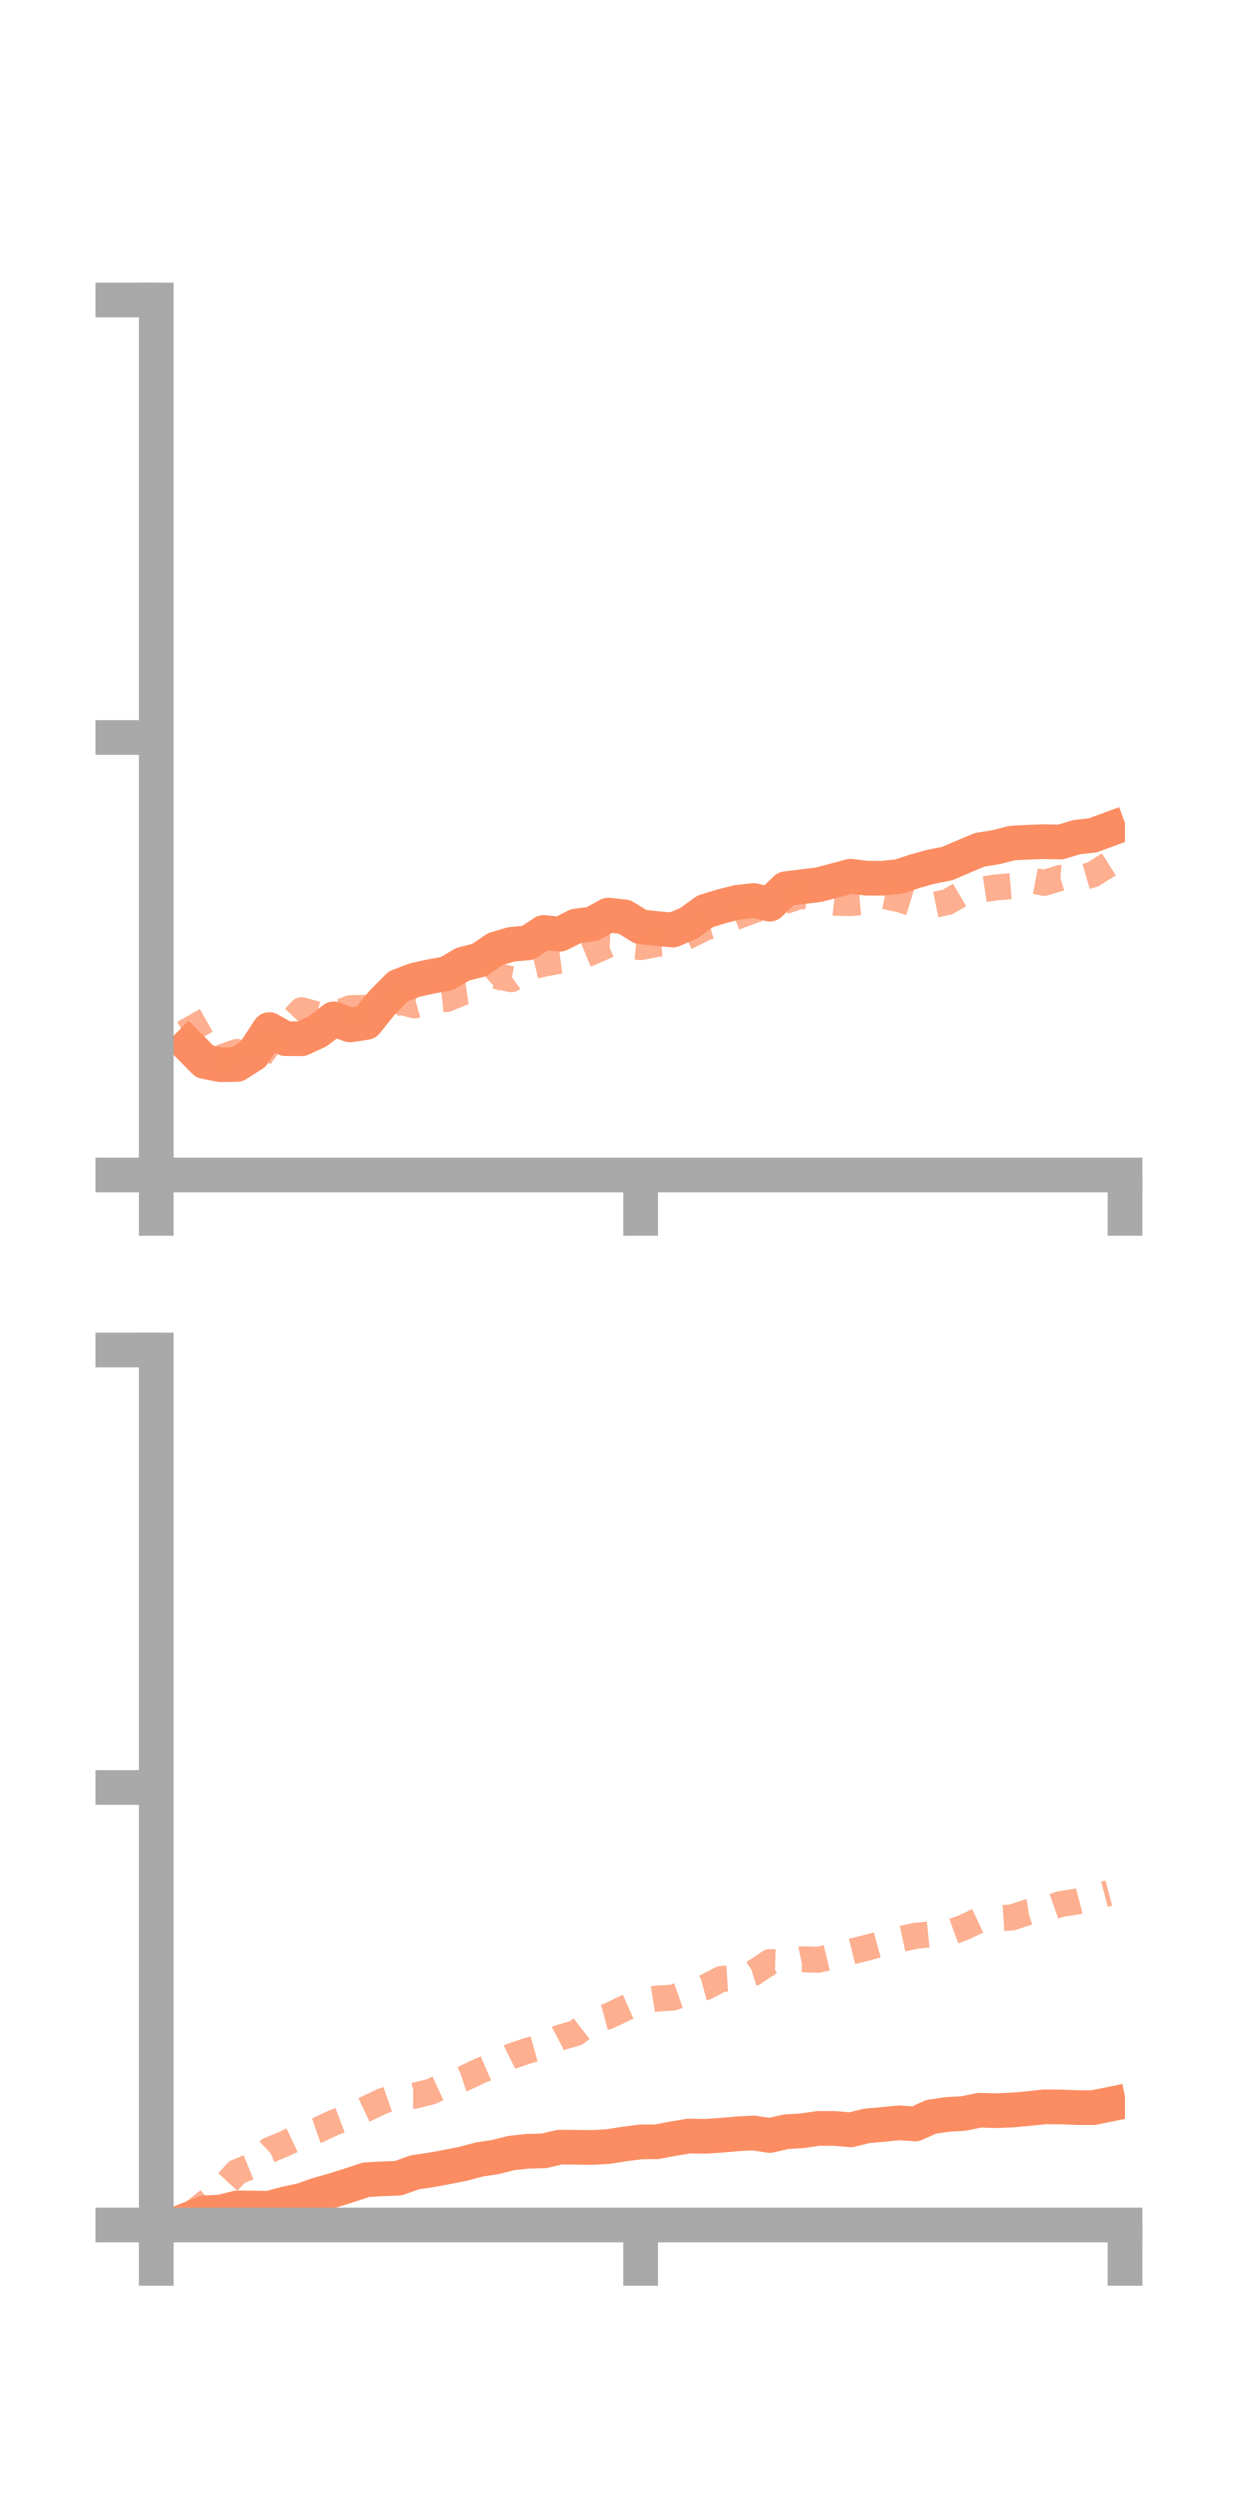 <?xml version="1.0" encoding="utf-8" standalone="no"?>
<!DOCTYPE svg PUBLIC "-//W3C//DTD SVG 1.1//EN"
  "http://www.w3.org/Graphics/SVG/1.1/DTD/svg11.dtd">
<!-- Created with matplotlib (https://matplotlib.org/) -->
<svg height="144pt" version="1.1" viewBox="0 0 72 144" width="72pt" xmlns="http://www.w3.org/2000/svg" xmlns:xlink="http://www.w3.org/1999/xlink">
 <defs>
  <style type="text/css">*{stroke-linecap:butt;stroke-linejoin:round;}</style>
 </defs>
 <g id="figure_1">
  <g id="patch_1">
   <path d="M 0 144 
L 72 144 
L 72 0 
L 0 0 
z
" style="fill:none;"/>
  </g>
  <g id="axes_1">
   <g id="patch_2">
    <path d="M 9 67.68 
L 64.8 67.68 
L 64.8 17.28 
L 9 17.28 
z
" style="fill:none;"/>
   </g>
   <g id="matplotlib.axis_1">
    <g id="xtick_1">
     <g id="line2d_1">
      <defs>
       <path d="M 0 0 
L 0 3.5 
" id="mcdcc155aef" style="stroke:#a9a9a9;stroke-width:2;"/>
      </defs>
      <g>
       <use style="fill:#a9a9a9;stroke:#a9a9a9;stroke-width:2;" x="9" xlink:href="#mcdcc155aef" y="67.68"/>
      </g>
     </g>
    </g>
    <g id="xtick_2">
     <g id="line2d_2">
      <g>
       <use style="fill:#a9a9a9;stroke:#a9a9a9;stroke-width:2;" x="36.9" xlink:href="#mcdcc155aef" y="67.68"/>
      </g>
     </g>
    </g>
    <g id="xtick_3">
     <g id="line2d_3">
      <g>
       <use style="fill:#a9a9a9;stroke:#a9a9a9;stroke-width:2;" x="64.8" xlink:href="#mcdcc155aef" y="67.68"/>
      </g>
     </g>
    </g>
   </g>
   <g id="matplotlib.axis_2">
    <g id="ytick_1">
     <g id="line2d_4">
      <defs>
       <path d="M 0 0 
L -3.5 0 
" id="m539acfbf97" style="stroke:#a9a9a9;stroke-width:2;"/>
      </defs>
      <g>
       <use style="fill:#a9a9a9;stroke:#a9a9a9;stroke-width:2;" x="9" xlink:href="#m539acfbf97" y="67.68"/>
      </g>
     </g>
    </g>
    <g id="ytick_2">
     <g id="line2d_5">
      <g>
       <use style="fill:#a9a9a9;stroke:#a9a9a9;stroke-width:2;" x="9" xlink:href="#m539acfbf97" y="42.48"/>
      </g>
     </g>
    </g>
    <g id="ytick_3">
     <g id="line2d_6">
      <g>
       <use style="fill:#a9a9a9;stroke:#a9a9a9;stroke-width:2;" x="9" xlink:href="#m539acfbf97" y="17.28"/>
      </g>
     </g>
    </g>
   </g>
   <g id="line2d_7">
    <path clip-path="url(#pbedd16a462)" d="M 10.86 60.211 
L 11.79 61.149 
L 12.72 61.328 
L 13.65 61.311 
L 14.58 60.719 
L 15.51 59.304 
L 16.44 59.826 
L 17.37 59.832 
L 18.3 59.403 
L 19.23 58.685 
L 20.16 59.036 
L 21.09 58.897 
L 22.02 57.741 
L 22.95 56.807 
L 23.88 56.456 
L 24.81 56.245 
L 25.74 56.08 
L 26.67 55.533 
L 27.6 55.301 
L 28.53 54.669 
L 29.46 54.392 
L 30.39 54.315 
L 31.32 53.709 
L 32.25 53.812 
L 33.18 53.341 
L 34.11 53.218 
L 35.04 52.71 
L 35.97 52.813 
L 36.9 53.383 
L 37.83 53.486 
L 38.76 53.569 
L 39.69 53.169 
L 40.62 52.494 
L 41.55 52.207 
L 42.48 51.974 
L 43.41 51.87 
L 44.34 52.081 
L 45.27 51.188 
L 46.2 51.073 
L 47.13 50.965 
L 48.06 50.72 
L 48.99 50.469 
L 49.92 50.586 
L 50.85 50.585 
L 51.78 50.488 
L 52.71 50.179 
L 53.64 49.922 
L 54.57 49.739 
L 55.5 49.338 
L 56.43 48.95 
L 57.36 48.799 
L 58.29 48.562 
L 59.22 48.511 
L 60.15 48.481 
L 61.08 48.502 
L 62.01 48.222 
L 62.94 48.117 
L 63.87 47.775 
" style="fill:none;stroke:#fc8d62;stroke-linecap:square;stroke-width:2;"/>
   </g>
   <g id="line2d_8">
    <path clip-path="url(#pbedd16a462)" d="M 10.86 58.49 
L 11.79 60.14 
L 12.72 60.916 
L 13.65 60.592 
L 14.58 61.406 
L 15.51 60.108 
L 16.44 59.161 
L 17.37 58.185 
L 18.3 58.448 
L 19.23 58.449 
L 20.16 58.076 
L 21.09 58.05 
L 22.02 58.163 
L 22.95 57.676 
L 23.88 57.909 
L 24.81 57.645 
L 25.74 57.539 
L 26.67 57.157 
L 27.6 57.024 
L 28.53 56.206 
L 29.46 56.402 
L 30.39 55.728 
L 31.32 55.511 
L 32.25 55.335 
L 33.18 55.214 
L 34.11 54.835 
L 35.04 54.424 
L 35.97 54.475 
L 36.9 54.554 
L 37.83 54.372 
L 38.76 54.299 
L 39.69 53.896 
L 40.62 53.432 
L 41.55 53.152 
L 42.48 52.779 
L 43.41 52.428 
L 44.34 52.168 
L 45.27 51.884 
L 46.2 51.565 
L 47.13 51.889 
L 48.06 51.994 
L 48.99 52.019 
L 49.92 51.931 
L 50.85 51.594 
L 51.78 51.793 
L 52.71 52.075 
L 53.64 52.155 
L 54.57 51.961 
L 55.5 51.416 
L 56.43 51.256 
L 57.36 51.117 
L 58.29 51.039 
L 59.22 50.678 
L 60.15 50.852 
L 61.08 50.568 
L 62.01 50.641 
L 62.94 50.371 
L 63.87 49.788 
" style="fill:none;stroke:#fc8d62;stroke-dasharray:1.5,1.5;stroke-dashoffset:0;stroke-opacity:0.7;stroke-width:1.5;"/>
   </g>
   <g id="patch_3">
    <path d="M 9 67.68 
L 9 17.28 
" style="fill:none;stroke:#a9a9a9;stroke-linecap:square;stroke-linejoin:miter;stroke-width:2;"/>
   </g>
   <g id="patch_4">
    <path d="M 64.8 67.68 
L 64.8 17.28 
" style="fill:none;"/>
   </g>
   <g id="patch_5">
    <path d="M 9 67.68 
L 64.8 67.68 
" style="fill:none;stroke:#a9a9a9;stroke-linecap:square;stroke-linejoin:miter;stroke-width:2;"/>
   </g>
   <g id="patch_6">
    <path d="M 9 17.28 
L 64.8 17.28 
" style="fill:none;"/>
   </g>
  </g>
  <g id="axes_2">
   <g id="patch_7">
    <path d="M 9 128.16 
L 64.8 128.16 
L 64.8 77.76 
L 9 77.76 
z
" style="fill:none;"/>
   </g>
   <g id="matplotlib.axis_3">
    <g id="xtick_4">
     <g id="line2d_9">
      <g>
       <use style="fill:#a9a9a9;stroke:#a9a9a9;stroke-width:2;" x="9" xlink:href="#mcdcc155aef" y="128.16"/>
      </g>
     </g>
    </g>
    <g id="xtick_5">
     <g id="line2d_10">
      <g>
       <use style="fill:#a9a9a9;stroke:#a9a9a9;stroke-width:2;" x="36.9" xlink:href="#mcdcc155aef" y="128.16"/>
      </g>
     </g>
    </g>
    <g id="xtick_6">
     <g id="line2d_11">
      <g>
       <use style="fill:#a9a9a9;stroke:#a9a9a9;stroke-width:2;" x="64.8" xlink:href="#mcdcc155aef" y="128.16"/>
      </g>
     </g>
    </g>
   </g>
   <g id="matplotlib.axis_4">
    <g id="ytick_4">
     <g id="line2d_12">
      <g>
       <use style="fill:#a9a9a9;stroke:#a9a9a9;stroke-width:2;" x="9" xlink:href="#m539acfbf97" y="128.16"/>
      </g>
     </g>
    </g>
    <g id="ytick_5">
     <g id="line2d_13">
      <g>
       <use style="fill:#a9a9a9;stroke:#a9a9a9;stroke-width:2;" x="9" xlink:href="#m539acfbf97" y="102.96"/>
      </g>
     </g>
    </g>
    <g id="ytick_6">
     <g id="line2d_14">
      <g>
       <use style="fill:#a9a9a9;stroke:#a9a9a9;stroke-width:2;" x="9" xlink:href="#m539acfbf97" y="77.76"/>
      </g>
     </g>
    </g>
   </g>
   <g id="line2d_15">
    <path clip-path="url(#p3e774da24d)" d="M 10.86 127.827 
L 11.79 127.457 
L 12.72 127.414 
L 13.65 127.178 
L 14.58 127.182 
L 15.51 127.199 
L 16.44 126.941 
L 17.37 126.743 
L 18.3 126.416 
L 19.23 126.153 
L 20.16 125.86 
L 21.09 125.552 
L 22.02 125.501 
L 22.95 125.464 
L 23.88 125.129 
L 24.81 124.991 
L 25.74 124.82 
L 26.67 124.636 
L 27.6 124.388 
L 28.53 124.246 
L 29.46 124.014 
L 30.39 123.913 
L 31.32 123.89 
L 32.25 123.675 
L 33.18 123.684 
L 34.11 123.695 
L 35.04 123.641 
L 35.97 123.495 
L 36.9 123.375 
L 37.83 123.366 
L 38.76 123.19 
L 39.69 123.036 
L 40.62 123.053 
L 41.55 122.991 
L 42.48 122.909 
L 43.41 122.859 
L 44.34 123.005 
L 45.27 122.79 
L 46.2 122.732 
L 47.13 122.598 
L 48.06 122.598 
L 48.99 122.68 
L 49.92 122.452 
L 50.85 122.37 
L 51.78 122.274 
L 52.71 122.342 
L 53.64 121.926 
L 54.57 121.791 
L 55.5 121.737 
L 56.43 121.546 
L 57.36 121.576 
L 58.29 121.538 
L 59.22 121.457 
L 60.15 121.355 
L 61.08 121.36 
L 62.01 121.397 
L 62.94 121.403 
L 63.87 121.216 
" style="fill:none;stroke:#fc8d62;stroke-linecap:square;stroke-width:2;"/>
   </g>
   <g id="line2d_16">
    <path clip-path="url(#p3e774da24d)" d="M 10.86 127.646 
L 11.79 126.93 
L 12.72 126.12 
L 13.65 125.109 
L 14.58 124.731 
L 15.51 123.847 
L 16.44 123.458 
L 17.37 123.019 
L 18.3 122.7 
L 19.23 122.261 
L 20.16 121.913 
L 21.09 121.472 
L 22.02 121.029 
L 22.95 120.705 
L 23.88 120.712 
L 24.81 120.483 
L 25.74 120.054 
L 26.67 119.742 
L 27.6 119.302 
L 28.53 118.896 
L 29.46 118.437 
L 30.39 118.123 
L 31.32 117.864 
L 32.25 117.366 
L 33.18 117.1 
L 34.11 116.379 
L 35.04 116.132 
L 35.97 115.681 
L 36.9 115.27 
L 37.83 115.117 
L 38.76 115.06 
L 39.69 114.728 
L 40.62 114.472 
L 41.55 113.987 
L 42.48 113.926 
L 43.41 113.64 
L 44.34 113.018 
L 45.27 113.045 
L 46.2 112.856 
L 47.13 112.886 
L 48.06 112.663 
L 48.99 112.422 
L 49.92 112.194 
L 50.85 111.938 
L 51.78 111.713 
L 52.71 111.508 
L 53.64 111.414 
L 54.57 111.368 
L 55.5 111.027 
L 56.43 110.586 
L 57.36 110.507 
L 58.29 110.445 
L 59.22 110.139 
L 60.15 110.001 
L 61.08 109.676 
L 62.01 109.532 
L 62.94 109.287 
L 63.87 109.042 
" style="fill:none;stroke:#fc8d62;stroke-dasharray:1.5,1.5;stroke-dashoffset:0;stroke-opacity:0.7;stroke-width:1.5;"/>
   </g>
   <g id="patch_8">
    <path d="M 9 128.16 
L 9 77.76 
" style="fill:none;stroke:#a9a9a9;stroke-linecap:square;stroke-linejoin:miter;stroke-width:2;"/>
   </g>
   <g id="patch_9">
    <path d="M 64.8 128.16 
L 64.8 77.76 
" style="fill:none;"/>
   </g>
   <g id="patch_10">
    <path d="M 9 128.16 
L 64.8 128.16 
" style="fill:none;stroke:#a9a9a9;stroke-linecap:square;stroke-linejoin:miter;stroke-width:2;"/>
   </g>
   <g id="patch_11">
    <path d="M 9 77.76 
L 64.8 77.76 
" style="fill:none;"/>
   </g>
  </g>
 </g>
 <defs>
  <clipPath id="pbedd16a462">
   <rect height="50.4" width="55.8" x="9" y="17.28"/>
  </clipPath>
  <clipPath id="p3e774da24d">
   <rect height="50.4" width="55.8" x="9" y="77.76"/>
  </clipPath>
 </defs>
</svg>
